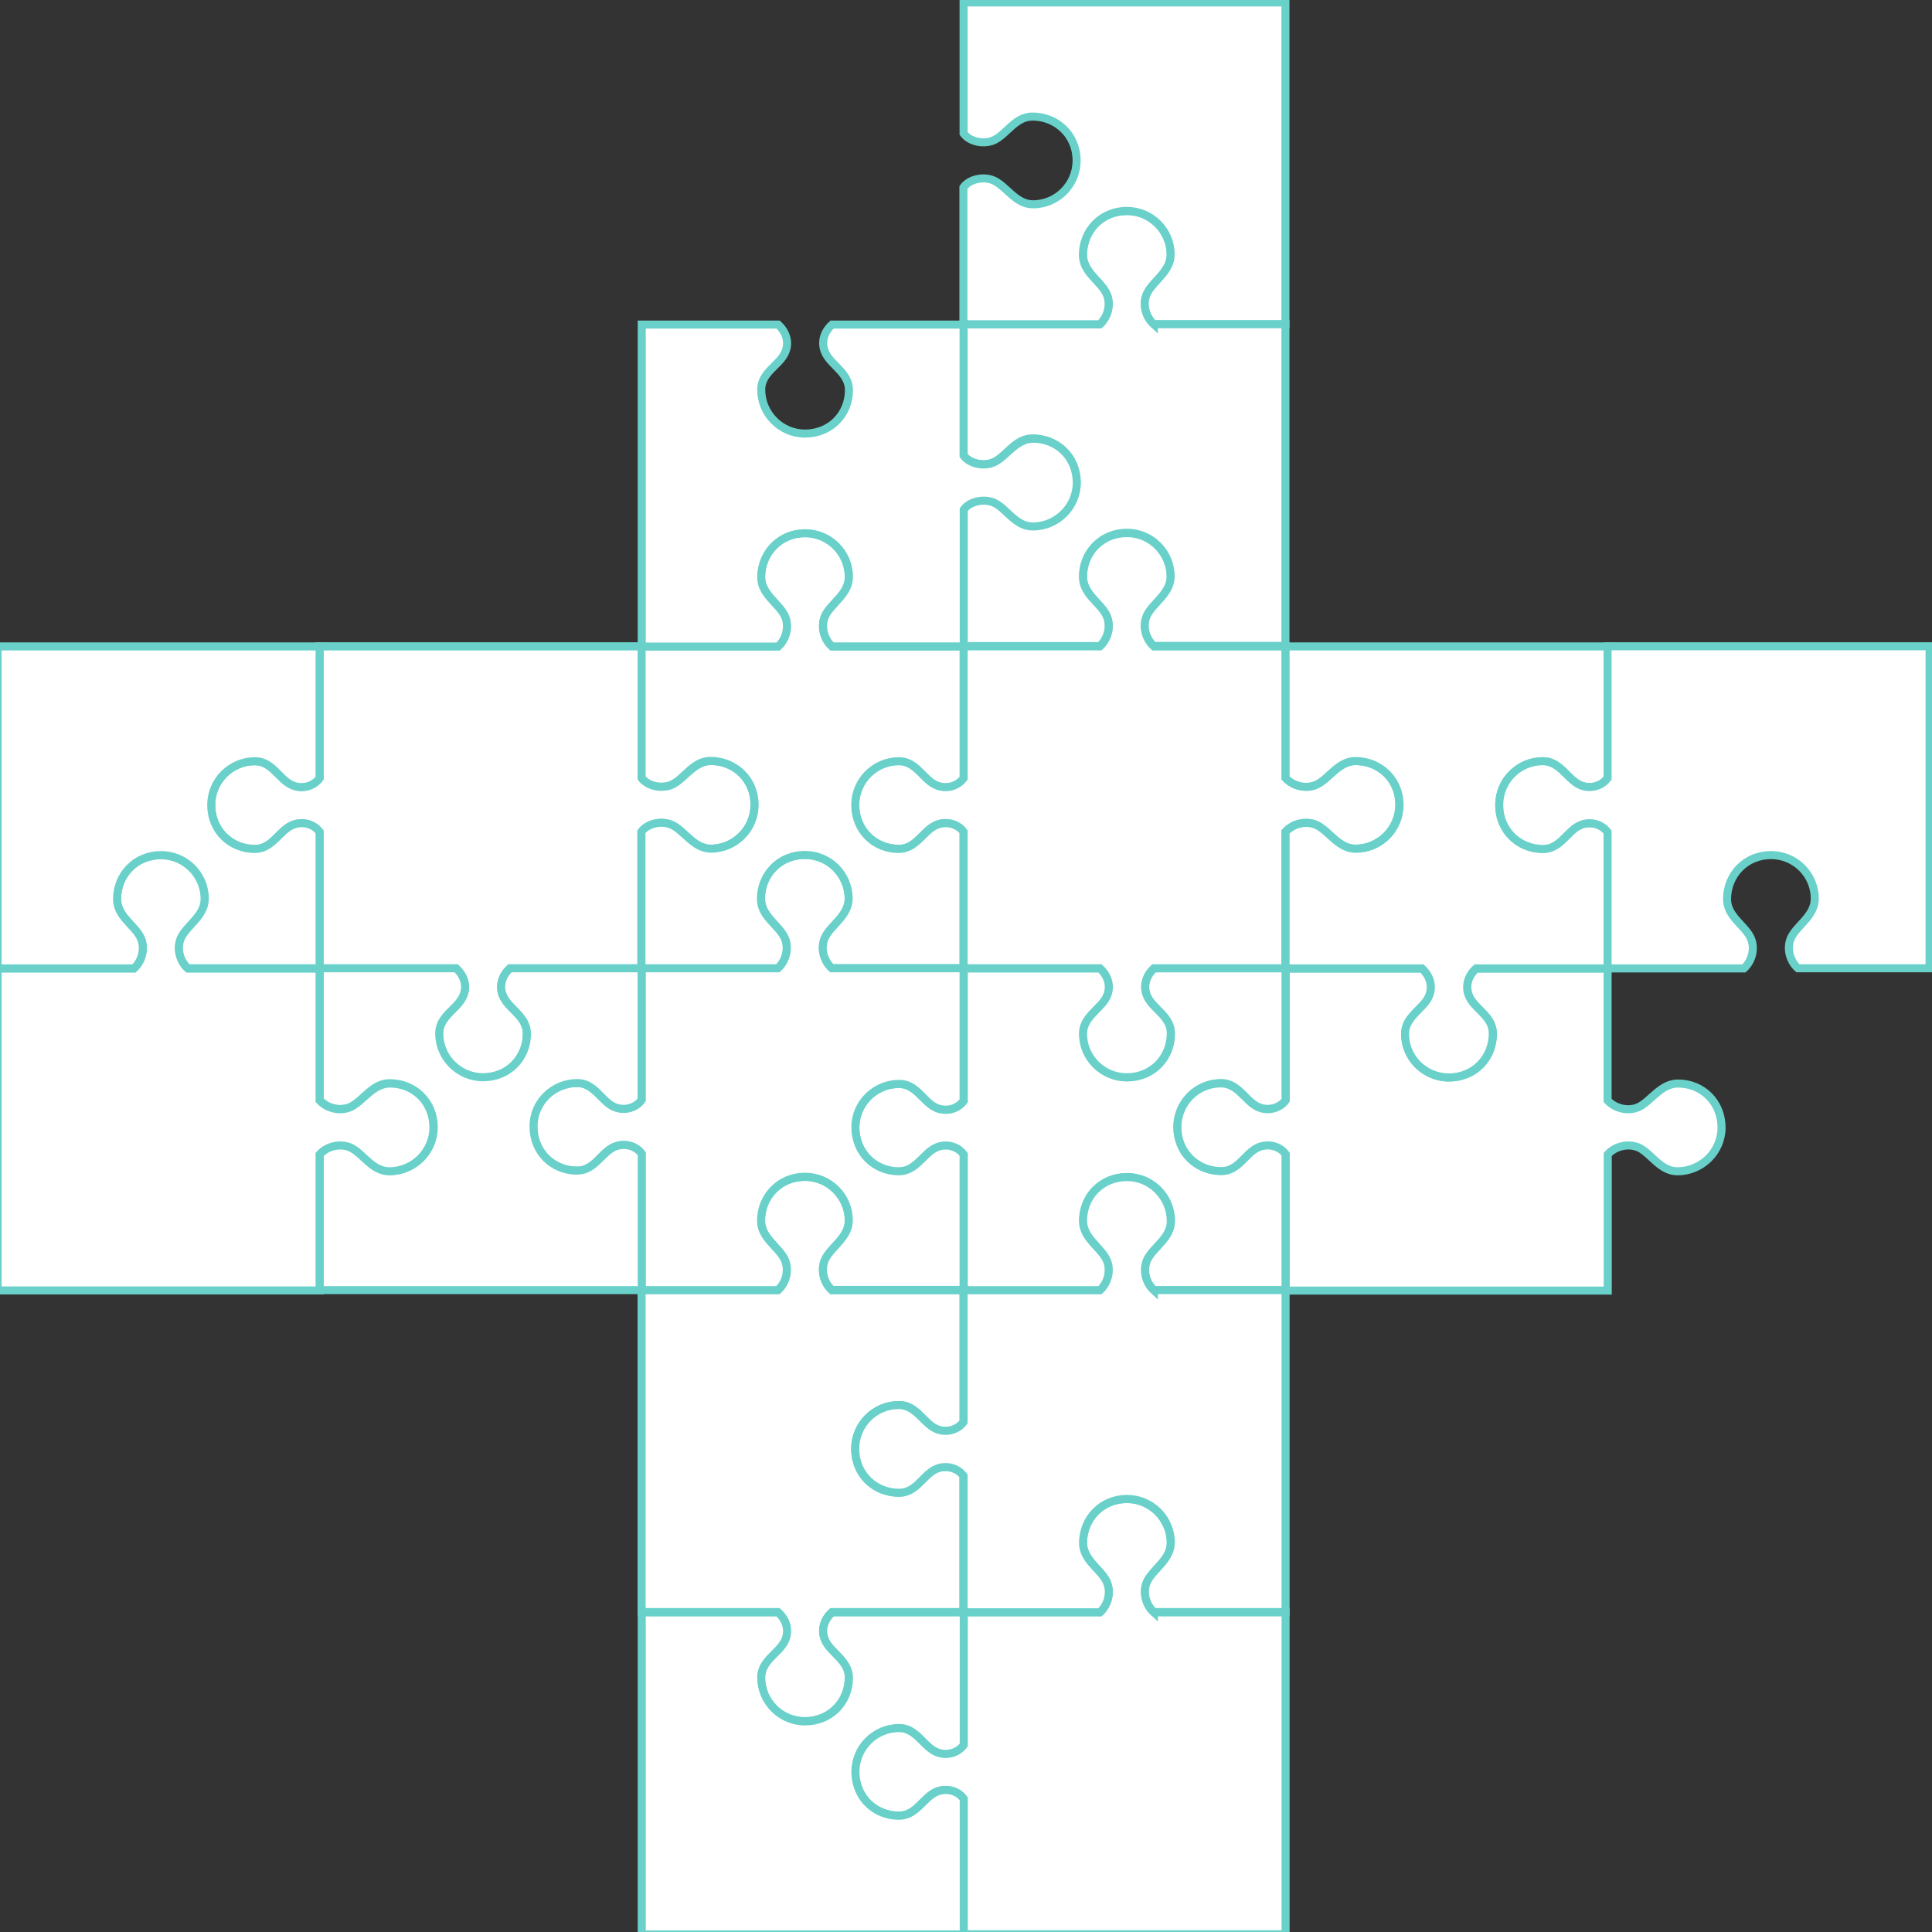 <?xml version="1.0" encoding="utf-8"?>
<!-- Generator: Adobe Illustrator 19.2.1, SVG Export Plug-In . SVG Version: 6.00 Build 0)  -->
<svg version="1.1" id="Layer_1" xmlns="http://www.w3.org/2000/svg" xmlns:xlink="http://www.w3.org/1999/xlink" x="0px" y="0px"
	 viewBox="0 0 1200 1200" style="enable-background:new 0 0 1200 1200;" xml:space="preserve">
<rect x="0" y="0" width="1200" height="1200" fill="#333333" stroke="none"/>
<style type="text/css">
	.st0{fill:#FFFFFF;stroke:#69d1ca;stroke-width:5;stroke-miterlimit:10;}
</style>
<path class="st0" d="M713,619.7c3.9,7.4,14.3,12.1,14.3,22.5c0,15-11.5,27-27.3,27c-15,0-27.2-12.3-27.2-27.3
	c0-10.4,10.5-14.7,14.4-22.2c3.3-6.2,1.6-13.2-3.9-18.2h-84.7v82.3c-4,5.5-11.7,7.1-17.9,3.9c-7.4-3.9-12-14.4-22.4-14.4
	c-15,0-27,12.2-27,27.2c0,15.9,12.3,27.3,27.3,27.3c10.4,0,14.5-10.4,22-14.3c6.2-3.2,14-1.7,18,3.8v84.2h84.7
	c5.5-5,7.1-13.5,3.8-19.7c-3.9-7.4-14.3-12.9-14.3-23.3c0-15,11.5-27.4,27.3-27.4c15,0,27.2,12.1,27.2,27.1
	c0,10.4-10.5,16.2-14.4,23.6c-3.3,6.2-1.6,14.6,3.9,19.6h81.8v-84.7c-4-5.5-11.8-7.1-18-3.8c-7.4,3.9-11.9,14.3-22.3,14.3
	c-15,0-27-11.5-27-27.3c0-15,12.2-27.2,27.2-27.2c10.4,0,14.6,10.5,22.1,14.4c6.2,3.3,14,1.6,18-3.9v-81.8h-81.7
	C711.3,606.5,709.7,613.5,713,619.7z"/>
<path class="st0" d="M1042.2,673c-10.4,0-16.4,10.4-23.8,14.3c-6.2,3.3-14.9,1.6-19.9-3.8v-81.9h-81.7c-5.5,5-7.1,12-3.8,18.2
	c3.9,7.4,14.3,12.1,14.3,22.5c0,15-11.5,27-27.3,27c-15,0-27.2-12.3-27.2-27.3c0-10.4,10.5-14.7,14.4-22.2
	c3.3-6.2,1.6-13.2-3.9-18.2h-84.7v81.8c-4,5.5-11.8,7.1-17.9,3.9c-7.4-3.9-12-14.4-22.4-14.4c-15,0-27,12.2-27,27.2
	c0,15.9,12.3,27.3,27.3,27.3c10.4,0,14.5-10.4,22-14.3c6.2-3.3,14-1.6,18,3.8v84.7h200V717c5-5.5,13.7-7.1,19.9-3.9
	c7.4,3.9,13,14.4,23.4,14.4c15,0,27.4-12.2,27.4-27.2C1069.2,684.5,1057.3,673,1042.2,673z"/>
<path class="st0" d="M842.2,472.7c-10.4,0-16.4,10.4-23.8,14.3c-6.2,3.3-14.9,1.6-19.9-3.8v-81.7h-81.8c-5.5-5-7.1-13.5-3.9-19.7
	c3.9-7.4,14.4-12.9,14.4-23.3c0-15-12.2-27.4-27.2-27.4c-15.9,0-27.3,12.1-27.3,27.1c0,10.4,10.4,16.2,14.3,23.6
	c3.3,6.2,1.6,14.6-3.8,19.6h-84.7v81.8c-4,5.5-11.8,7.1-17.9,3.9c-7.4-3.9-12-14.4-22.4-14.4c-15,0-27,12.2-27,27.2
	c0,15.9,12.3,27.3,27.3,27.3c10.4,0,14.5-10.4,22-14.3c6.2-3.3,14-1.6,18,3.8v84.7h84.7c5.5,5,7.1,12,3.9,18.2
	c-3.9,7.4-14.4,12.1-14.4,22.5c0,15,12.2,27,27.2,27c15.9,0,27.3-12.3,27.3-27.3c0-10.4-10.4-14.7-14.3-22.2
	c-3.3-6.2-1.6-13.2,3.8-18.2h81.7v-84.8c5-5.5,13.7-7.1,19.9-3.9c7.4,3.9,13,14.4,23.4,14.4c15,0,27.4-12.2,27.4-27.2
	C869.2,484.2,857.3,472.7,842.2,472.7z"/>
<path class="st0" d="M558.6,872.7c10.4,0,14.6,10.5,22,14.4c6.2,3.3,13.9,1.6,17.9-3.9v-81.8h-81.8c-5.5-5-7.1-13.5-3.9-19.7
	c3.9-7.4,14.4-12.9,14.4-23.3c0-15-12.2-27.4-27.2-27.4c-15.9,0-27.3,12.1-27.3,27.1c0,10.4,10.4,16.2,14.3,23.6
	c3.3,6.2,1.6,14.6-3.8,19.6h-84.7v200h84.7c5.5,5,7.1,12,3.9,18.2c-3.9,7.4-14.4,12.1-14.4,22.5c0,15,12.2,27,27.2,27
	c15.9,0,27.3-12.3,27.3-27.3c0-10.4-10.4-14.7-14.3-22.2c-3.3-6.2-1.6-13.2,3.8-18.2h81.7v-84.7c-4-5.5-11.8-7.1-18-3.8
	c-7.4,3.9-11.9,14.3-22.3,14.3c-15,0-27-11.5-27-27.3C531.2,884.9,543.5,872.7,558.6,872.7z"/>
<path class="st0" d="M716.7,1001.5c-5.5-5-7.1-13.5-3.9-19.7c3.9-7.4,14.4-12.9,14.4-23.3c0-15-12.2-27.4-27.2-27.4
	c-15.9,0-27.3,12.1-27.3,27.1c0,10.4,10.4,16.2,14.3,23.6c3.3,6.2,1.6,14.6-3.8,19.6h-84.7v82.3c-4,5.5-11.8,7.1-17.9,3.9
	c-7.4-3.9-12-14.4-22.4-14.4c-15,0-27,12.2-27,27.2c0,15.9,12.3,27.3,27.3,27.3c10.4,0,14.5-10.4,22-14.3c6.2-3.3,14-1.6,18,3.8
	v84.2h200v-200H716.7z"/>
<path class="st0" d="M558.6,673.2c10.4,0,14.6,10.5,22,14.4c6.2,3.2,13.9,1.6,17.9-3.9v-82.3h-81.8c-5.5-5-7.1-13.5-3.9-19.7
	c3.9-7.4,14.4-12.9,14.4-23.3c0-15-12.2-27.4-27.2-27.4c-15.9,0-27.3,12.1-27.3,27.1c0,10.4,10.4,16.2,14.3,23.6
	c3.3,6.2,1.6,14.6-3.8,19.6h-84.7v81.8c-4,5.5-11.7,7.1-17.9,3.9c-7.4-3.9-12-14.4-22.4-14.4c-15,0-27,12.2-27,27.2
	c0,15.9,12.3,27.3,27.3,27.3c10.4,0,14.5-10.4,22-14.3c6.2-3.2,14-1.7,18,3.8v84.7h84.7c5.5-5,7.1-13.5,3.8-19.7
	c-3.9-7.4-14.3-12.9-14.3-23.3c0-15,11.5-27.4,27.3-27.4c15,0,27.2,12.1,27.2,27.1c0,10.4-10.5,16.2-14.4,23.6
	c-3.3,6.2-1.6,14.6,3.9,19.6h81.8v-84.2c-4-5.5-11.8-7.1-17.9-3.8c-7.4,3.9-11.9,14.3-22.3,14.3c-15,0-27-11.5-27-27.3
	C531.2,685.4,543.5,673.2,558.6,673.2z"/>
<path class="st0" d="M242.2,673c-10.4,0-16.4,10.4-23.8,14.3c-6.2,3.3-14.9,1.6-19.9-3.8v-81.9h-81.8c-5.5-5-7.1-13.5-3.9-19.7
	c3.9-7.4,14.4-12.9,14.4-23.3c0-15-12.2-27.4-27.2-27.4c-15.9,0-27.3,12.1-27.3,27.1c0,10.4,10.4,16.2,14.3,23.6
	c3.3,6.2,1.6,14.6-3.8,19.6H-1.5v200h200V717c5-5.5,13.7-7.1,19.9-3.9c7.4,3.9,13,14.4,23.4,14.4c15,0,27.4-12.2,27.4-27.2
	C269.2,684.5,257.3,673,242.2,673z"/>
<path class="st0" d="M441.7,472.7c-10.4,0-16.2,10.4-23.6,14.3c-6.2,3.3-15.6,1.6-19.6-3.8v-81.7h-200v81.8
	c-4,5.5-11.8,7.1-17.9,3.9c-7.4-3.9-12-14.4-22.4-14.4c-15,0-27,12.2-27,27.2c0,15.9,12.3,27.3,27.3,27.3c10.4,0,14.5-10.4,22-14.3
	c6.2-3.3,14-1.6,18,3.8v84.7h84.7c5.5,5,7.1,12,3.9,18.2c-3.9,7.4-14.4,12.1-14.4,22.5c0,15,12.2,27,27.2,27
	c15.9,0,27.3-12.3,27.3-27.3c0-10.4-10.4-14.7-14.3-22.2c-3.3-6.2-1.6-13.2,3.8-18.2h81.7v-84.8c4-5.5,13.5-7.1,19.6-3.9
	c7.4,3.9,12.8,14.4,23.2,14.4c15,0,27.4-12.2,27.4-27.2C468.8,484.2,456.8,472.7,441.7,472.7z"/>
<path class="st0" d="M441.7,472.7c-10.4,0-16.2,10.4-23.6,14.3c-6.2,3.3-15.6,1.6-19.6-3.8v-81.7h-200v81.8
	c-4,5.5-11.8,7.1-17.9,3.9c-7.4-3.9-12-14.4-22.4-14.4c-15,0-27,12.2-27,27.2c0,15.9,12.3,27.3,27.3,27.3c10.4,0,14.5-10.4,22-14.3
	c6.2-3.3,14-1.6,18,3.8v84.7h84.7c5.5,5,7.1,12,3.9,18.2c-3.9,7.4-14.4,12.1-14.4,22.5c0,15,12.2,27,27.2,27
	c15.9,0,27.3-12.3,27.3-27.3c0-10.4-10.4-14.7-14.3-22.2c-3.3-6.2-1.6-13.2,3.8-18.2h81.7v-84.8c4-5.5,13.5-7.1,19.6-3.9
	c7.4,3.9,12.8,14.4,23.2,14.4c15,0,27.4-12.2,27.4-27.2C468.8,484.2,456.8,472.7,441.7,472.7z"/>
<path class="st0" d="M716.7,801.5c-5.5-5-7.1-13.5-3.9-19.7c3.9-7.4,14.4-12.9,14.4-23.3c0-15-12.2-27.4-27.2-27.4
	c-15.9,0-27.3,12.1-27.3,27.1c0,10.4,10.4,16.2,14.3,23.6c3.3,6.2,1.6,14.6-3.8,19.6h-84.7v81.8c-4,5.5-11.8,7.1-17.9,3.9
	c-7.4-3.9-12-14.4-22.4-14.4c-15,0-27,12.2-27,27.2c0,15.9,12.3,27.3,27.3,27.3c10.4,0,14.5-10.4,22-14.3c6.2-3.3,14-1.6,18,3.8
	v84.7h84.7c5.5-5,7.1-13.5,3.8-19.7c-3.9-7.4-14.3-12.9-14.3-23.3c0-15,11.5-27.4,27.3-27.4c15,0,27.2,12.1,27.2,27.1
	c0,10.4-10.5,16.2-14.4,23.6c-3.3,6.2-1.6,14.6,3.9,19.6h81.8v-200H716.7z"/>
<path class="st0" d="M513,1019.7c3.9,7.4,14.3,12.1,14.3,22.5c0,15-11.5,27-27.3,27c-15,0-27.2-12.3-27.2-27.3
	c0-10.4,10.5-14.7,14.4-22.2c3.3-6.2,1.6-13.2-3.9-18.2h-84.7v200h200v-84.2c-4-5.5-11.8-7.1-18-3.8c-7.4,3.9-11.9,14.3-22.3,14.3
	c-15,0-27-11.5-27-27.3c0-15,12.2-27.2,27.2-27.2c10.4,0,14.6,10.5,22.1,14.4c6.2,3.3,14,1.6,18-3.9v-82.3h-81.7
	C511.3,1006.5,509.7,1013.5,513,1019.7z"/>
<path class="st0" d="M358.6,672.7c10.4,0,14.6,10.5,22,14.4c6.2,3.2,13.9,1.6,17.9-3.9v-81.8h-81.7c-5.5,5-7.1,12-3.8,18.2
	c3.9,7.4,14.3,12.1,14.3,22.5c0,15-11.5,27-27.3,27c-15,0-27.2-12.3-27.2-27.3c0-10.4,10.5-14.7,14.4-22.2
	c3.3-6.2,1.6-13.2-3.9-18.2h-84.7v81.9c5,5.5,13.7,7.1,19.9,3.8c7.4-3.9,13.1-14.3,23.5-14.3c15,0,27.4,11.5,27.4,27.3
	c0,15-12.1,27.2-27.2,27.2c-10.4,0-16.3-10.5-23.7-14.4c-6.2-3.3-14.9-1.6-19.9,3.9v84.5h200v-84.7c-4-5.4-11.8-7-17.9-3.8
	c-7.4,3.9-11.9,14.3-22.3,14.3c-15,0-27-11.5-27-27.3C331.2,684.9,343.5,672.7,358.6,672.7z"/>
<path class="st0" d="M242.2,673c-10.4,0-16.4,10.4-23.8,14.3c-6.2,3.3-14.9,1.6-19.9-3.8v-81.9h-81.8c-5.5-5-7.1-13.5-3.9-19.7
	c3.9-7.4,14.4-12.9,14.4-23.3c0-15-12.2-27.4-27.2-27.4c-15.9,0-27.3,12.1-27.3,27.1c0,10.4,10.4,16.2,14.3,23.6
	c3.3,6.2,1.6,14.6-3.8,19.6H-1.5v200h200V717c5-5.5,13.7-7.1,19.9-3.9c7.4,3.9,13,14.4,23.4,14.4c15,0,27.4-12.2,27.4-27.2
	C269.2,684.5,257.3,673,242.2,673z"/>
<path class="st0" d="M180.5,513c-7.4,3.9-11.9,14.3-22.3,14.3c-15,0-27-11.5-27-27.3c0-15,12.2-27.2,27.2-27.2
	c10.4,0,14.6,10.5,22.1,14.4c6.2,3.3,14,1.6,18-3.9v-81.8h-200v200h84.7c5.5-5,7.1-13.5,3.8-19.7c-3.9-7.4-14.3-12.9-14.3-23.3
	c0-15,11.5-27.4,27.3-27.4c15,0,27.2,12.1,27.2,27.1c0,10.4-10.5,16.2-14.4,23.6c-3.3,6.2-1.6,14.6,3.9,19.6h81.8v-84.7
	C194.5,511.3,186.7,509.7,180.5,513z"/>
<path class="st0" d="M580.5,513c-7.4,3.9-11.9,14.3-22.3,14.3c-15,0-27-11.5-27-27.3c0-15,12.2-27.2,27.2-27.2
	c10.4,0,14.6,10.5,22.1,14.4c6.2,3.3,14,1.6,18-3.9v-81.8h-81.8c-5.5-5-7.1-13.5-3.9-19.7c3.9-7.4,14.4-12.9,14.4-23.3
	c0-15-12.2-27.4-27.2-27.4c-15.9,0-27.3,12.1-27.3,27.1c0,10.4,10.4,16.2,14.3,23.6c3.3,6.2,1.6,14.6-3.8,19.6h-84.7v81.7
	c4,5.5,13.5,7.1,19.6,3.8c7.4-3.9,12.8-14.3,23.2-14.3c15,0,27.4,11.5,27.4,27.3c0,15-12.1,27.2-27.1,27.2
	c-10.4,0-16.1-10.5-23.6-14.4c-6.2-3.3-15.6-1.6-19.6,3.9v84.8h84.7c5.5-5,7.1-13.5,3.8-19.7c-3.9-7.4-14.3-12.9-14.3-23.3
	c0-15,11.5-27.4,27.3-27.4c15,0,27.2,12.1,27.2,27.1c0,10.4-10.5,16.2-14.4,23.6c-3.3,6.2-1.6,14.6,3.9,19.6h81.8v-84.7
	C594.5,511.3,586.7,509.7,580.5,513z"/>
<path class="st0" d="M716.7,201.5c-5.5-5-7.1-13.5-3.9-19.7c3.9-7.4,14.4-12.9,14.4-23.3c0-15-12.2-27.4-27.2-27.4
	c-15.9,0-27.3,12.1-27.3,27.1c0,10.4,10.4,16.2,14.3,23.6c3.3,6.2,1.6,14.6-3.8,19.6h-84.7v81.4c4,5.5,13.5,7.1,19.6,3.8
	c7.4-3.9,12.8-14.3,23.2-14.3c15,0,27.4,11.5,27.4,27.3c0,15-12.1,27.2-27.1,27.2c-10.4,0-16.1-10.5-23.6-14.4
	c-6.2-3.3-15.6-1.6-19.6,3.9v85h84.7c5.5-5,7.1-13.5,3.8-19.7c-3.9-7.4-14.3-12.9-14.3-23.3c0-15,11.5-27.4,27.3-27.4
	c15,0,27.2,12.1,27.2,27.1c0,10.4-10.5,16.2-14.4,23.6c-3.3,6.2-1.6,14.6,3.9,19.6h81.8v-200H716.7z"/>
<path class="st0" d="M641.7,272.5c-10.4,0-16.2,10.4-23.6,14.3c-6.2,3.3-15.6,1.6-19.6-3.8v-81.4h-81.7c-5.5,5-7.1,12-3.8,18.2
	c3.9,7.4,14.3,12.1,14.3,22.5c0,15-11.5,27-27.3,27c-15,0-27.2-12.3-27.2-27.3c0-10.4,10.5-14.7,14.4-22.2
	c3.3-6.2,1.6-13.2-3.9-18.2h-84.7v200h84.7c5.5-5,7.1-13.5,3.8-19.7c-3.9-7.4-14.3-12.9-14.3-23.3c0-15,11.5-27.4,27.3-27.4
	c15,0,27.2,12.1,27.2,27.1c0,10.4-10.5,16.2-14.4,23.6c-3.3,6.2-1.6,14.6,3.9,19.6h81.8v-85c4-5.5,13.5-7.1,19.6-3.9
	c7.4,3.9,12.8,14.4,23.2,14.4c15,0,27.4-12.2,27.4-27.2C668.8,284,656.8,272.5,641.7,272.5z"/>
<path class="st0" d="M916.8,601.5h81.7v-84.7c-4-5.5-11.8-7.1-18-3.8c-7.4,3.9-11.9,14.3-22.3,14.3c-15,0-27-11.5-27-27.3
	c0-15,12.2-27.2,27.2-27.2c10.4,0,14.6,10.5,22.1,14.4c6.2,3.3,14,1.6,18-3.9v-81.8h-200v81.7c5,5.5,13.7,7.1,19.9,3.8
	c7.4-3.9,13.1-14.3,23.5-14.3c15,0,27.4,11.5,27.4,27.3c0,15-12.1,27.2-27.2,27.2c-10.4,0-16.3-10.5-23.7-14.4
	c-6.2-3.3-14.9-1.6-19.9,3.9v84.8h84.7c5.5,5,7.1,12,3.9,18.2c-3.9,7.4-14.4,12.1-14.4,22.5c0,15,12.2,27,27.2,27
	c15.9,0,27.3-12.3,27.3-27.3c0-10.4-10.4-14.7-14.3-22.2C909.7,613.5,911.3,606.5,916.8,601.5z"/>
<path class="st0" d="M998.5,401.5v81.8c-4,5.5-11.8,7.1-17.9,3.9c-7.4-3.9-12-14.4-22.4-14.4c-15,0-27,12.2-27,27.2
	c0,15.9,12.3,27.3,27.3,27.3c10.4,0,14.5-10.4,22-14.3c6.2-3.3,14-1.6,18,3.8v84.7h84.7c5.5-5,7.1-13.5,3.8-19.7
	c-3.9-7.4-14.3-12.9-14.3-23.3c0-15,11.5-27.4,27.3-27.4c15,0,27.2,12.1,27.2,27.1c0,10.4-10.5,16.2-14.4,23.6
	c-3.3,6.2-1.6,14.6,3.9,19.6h81.8v-200H998.5z"/>
<path class="st0" d="M598.5,1.5v81.4c4,5.5,13.5,7.1,19.6,3.8c7.4-3.9,12.8-14.3,23.2-14.3c15,0,27.4,11.5,27.4,27.3
	c0,15-12.1,27.2-27.1,27.2c-10.4,0-16.1-10.5-23.6-14.4c-6.2-3.3-15.6-1.6-19.6,3.9v85h84.7c5.5-5,7.1-13.5,3.8-19.7
	c-3.9-7.4-14.3-12.9-14.3-23.3c0-15,11.5-27.4,27.3-27.4c15,0,27.2,12.1,27.2,27.1c0,10.4-10.5,16.2-14.4,23.6
	c-3.3,6.2-1.6,14.6,3.9,19.6h81.8V1.5H598.5z"/>
</svg>
